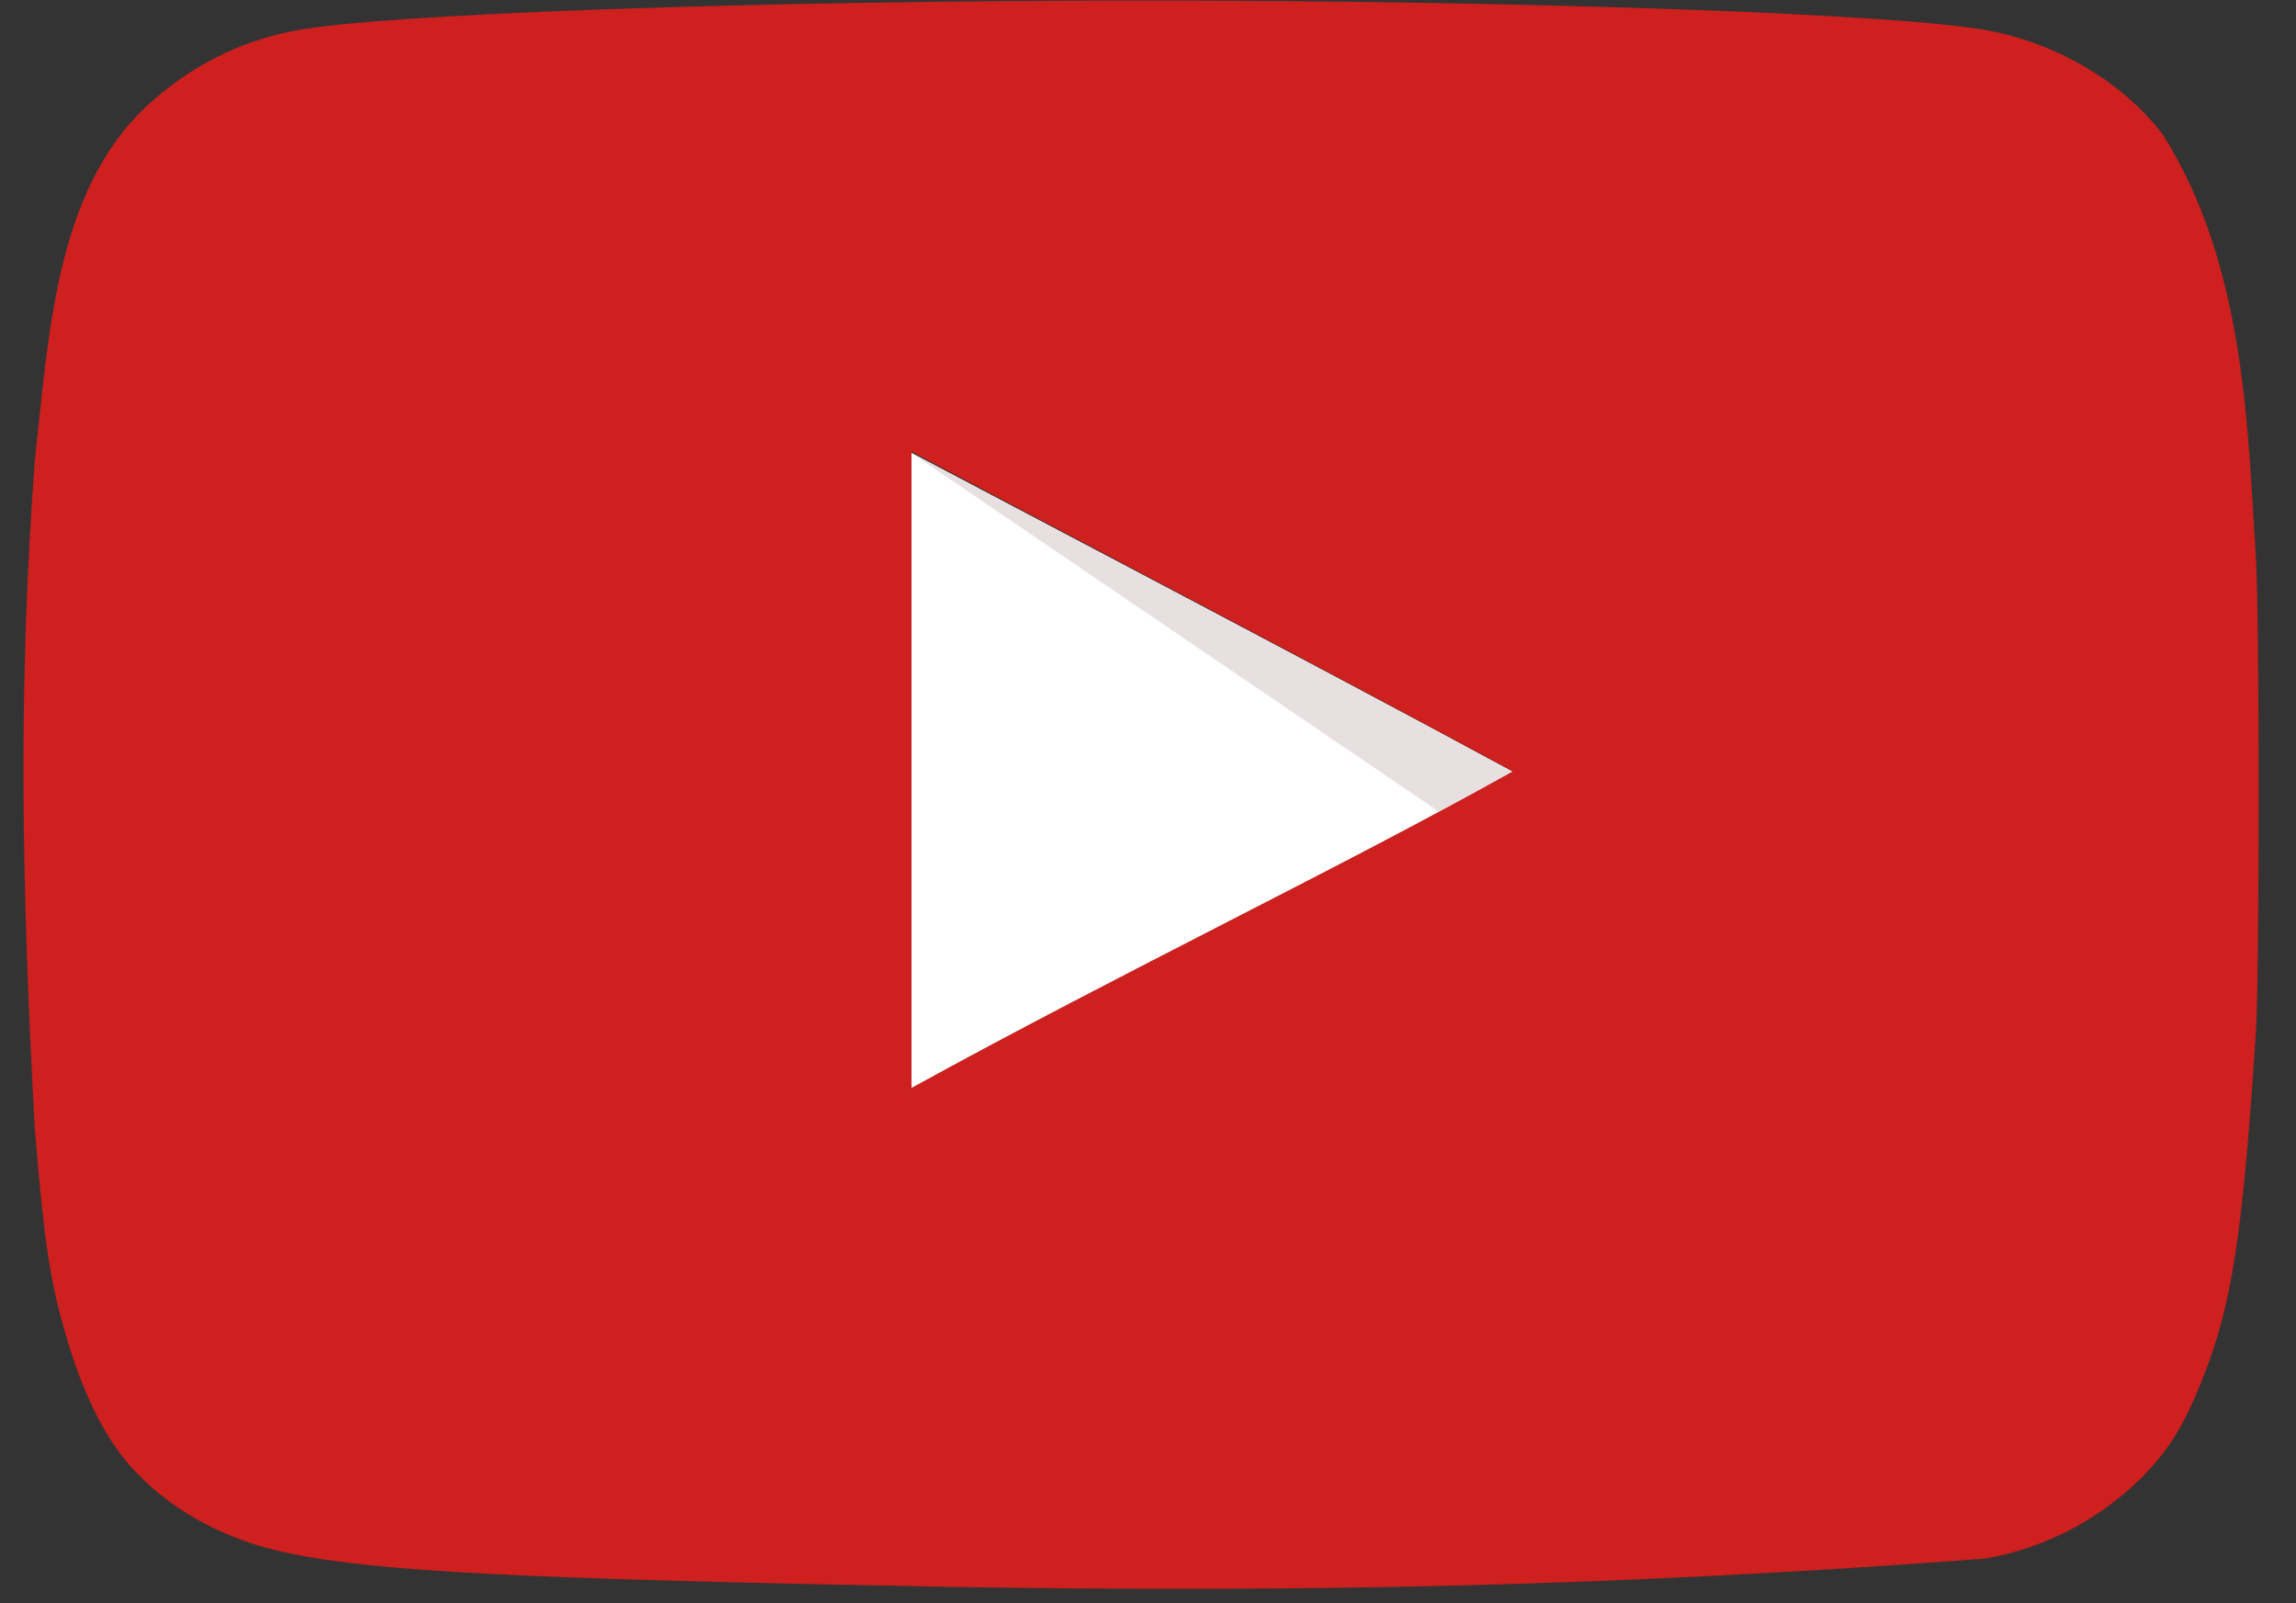 <svg width="53" height="37" viewBox="0 0 53 37" fill="none" xmlns="http://www.w3.org/2000/svg">
<rect x="0" y="0" width="53" height="37" fill="#333333" stroke="none"/>
<g clip-path="url(#clip0_0_772)">
<path d="M34.911 17.805C30.18 15.248 25.65 12.897 21.02 10.442V25.127C25.893 22.447 31.028 19.994 34.931 17.805H34.911Z" fill="white"/>
<path d="M34.911 17.805C30.18 15.248 21.02 10.442 21.02 10.442L33.233 18.745C33.234 18.745 31.008 19.994 34.911 17.805Z" fill="#E8E0E0"/>
<path d="M21.91 36.622C12.084 36.439 8.728 36.275 6.665 35.845C5.269 35.559 4.057 34.925 3.167 34.005C2.48 33.309 1.933 32.246 1.509 30.773C1.145 29.545 1.004 28.523 0.802 26.028C0.493 20.396 0.419 15.791 0.802 10.647C1.118 7.806 1.271 4.433 3.369 2.465C4.36 1.544 5.513 0.952 6.807 0.707C8.828 0.318 17.442 0.012 26.359 0.012C35.256 0.012 43.888 0.318 45.912 0.707C47.529 1.014 49.045 1.934 49.935 3.12C51.85 6.166 51.883 9.954 52.078 12.918C52.158 14.329 52.158 22.346 52.078 23.758C51.775 28.441 51.532 30.098 50.844 31.816C50.419 32.9 50.057 33.472 49.429 34.107C48.444 35.083 47.188 35.732 45.829 35.968C37.326 36.615 30.105 36.755 21.91 36.622ZM34.932 17.806C30.201 15.248 25.672 12.877 21.041 10.422V25.108C25.914 22.428 31.05 19.974 34.952 17.785L34.932 17.806Z" fill="#CD201F"/>
</g>
<defs>
<clipPath id="clip0_0_772">
<rect width="51.596" height="36.661" fill="white" transform="translate(0.541 0.009)"/>
</clipPath>
</defs>
</svg>
